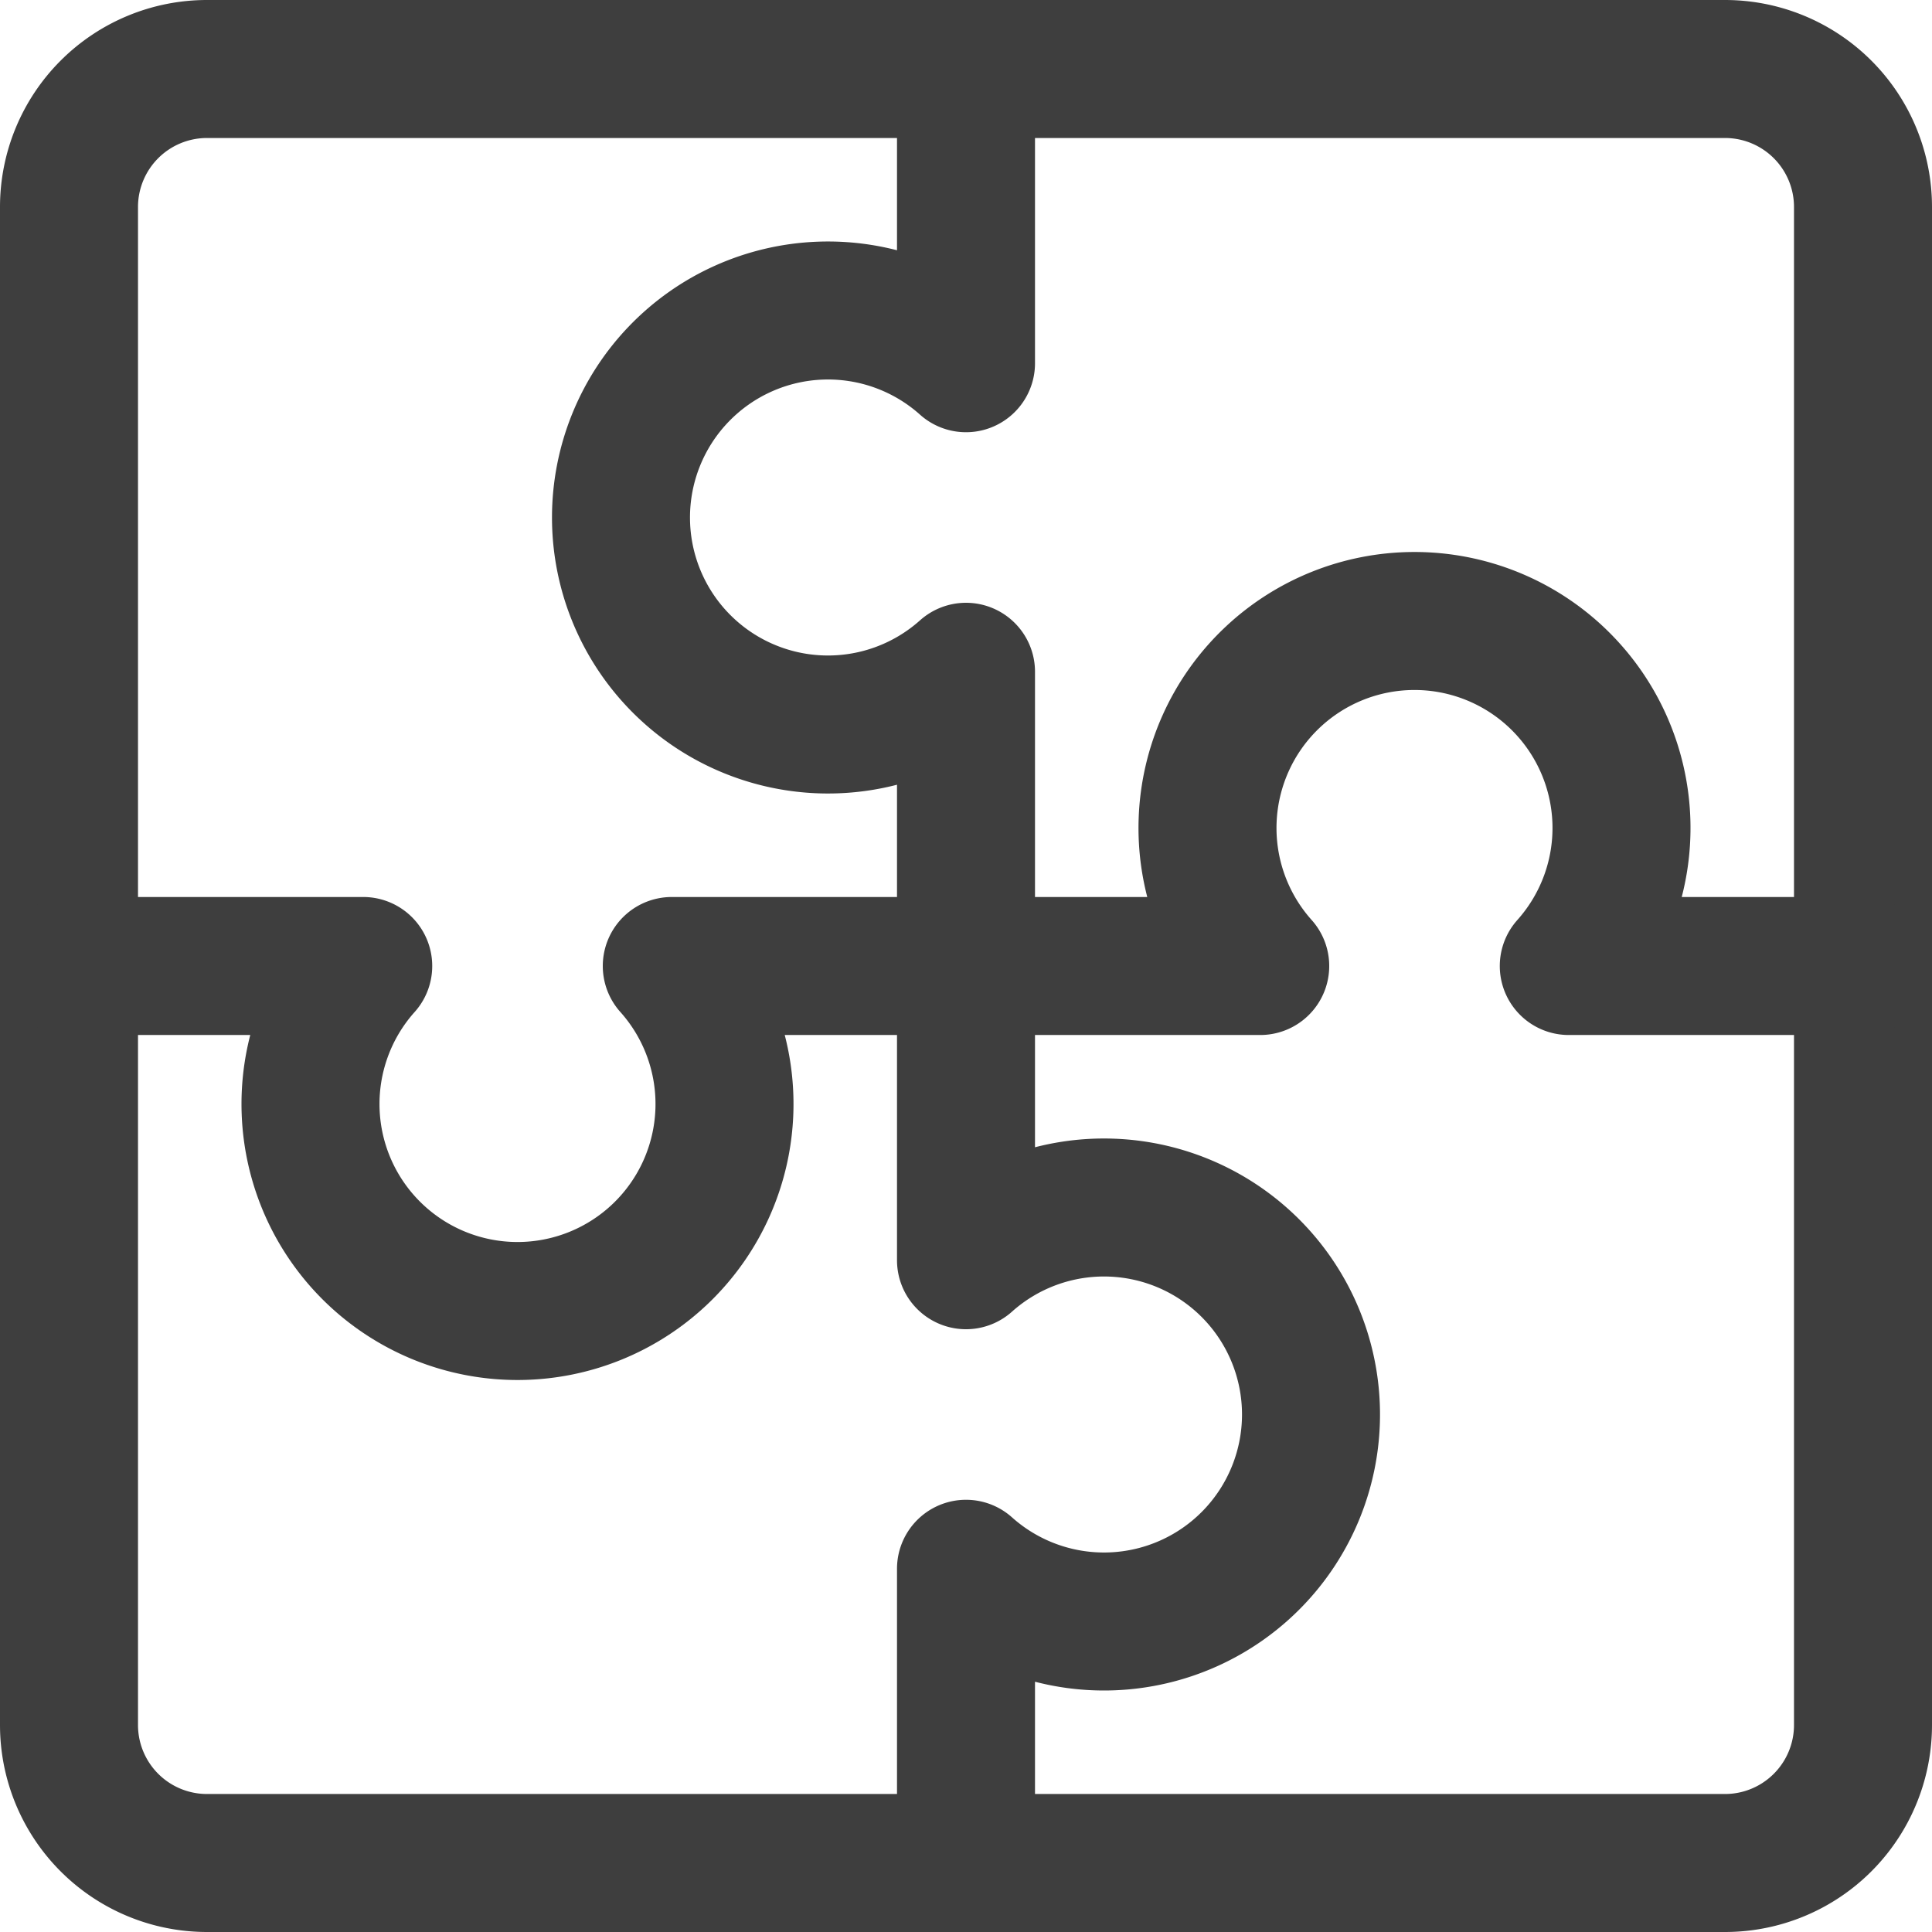 <svg xmlns="http://www.w3.org/2000/svg" fill="none" viewBox="0 0 14 14"><g id="module-puzzle-3--code-puzzle-module-programming-plugin-piece"><path id="Vector 2327" stroke="#3e3e3e" stroke-linecap="round" stroke-linejoin="round" d="M12.5.5h-11a1 1 0 0 0-1 1v11a1 1 0 0 0 1 1h11a1 1 0 0 0 1-1v-11a1 1 0 0 0-1-1Z"></path><path id="Vector 2328" stroke="#3e3e3e" stroke-linecap="round" stroke-linejoin="round" d="M7 .5v2.132a1.5 1.5 0 1 0 0 2.236v4.264a1.5 1.5 0 1 1 0 2.236V13.5"></path><path id="Vector 2330" stroke="#3e3e3e" stroke-linecap="round" stroke-linejoin="round" d="M.5 7h2.132a1.5 1.5 0 1 0 2.236 0h4.264a1.5 1.5 0 1 1 2.236 0H13.5"></path></g></svg>